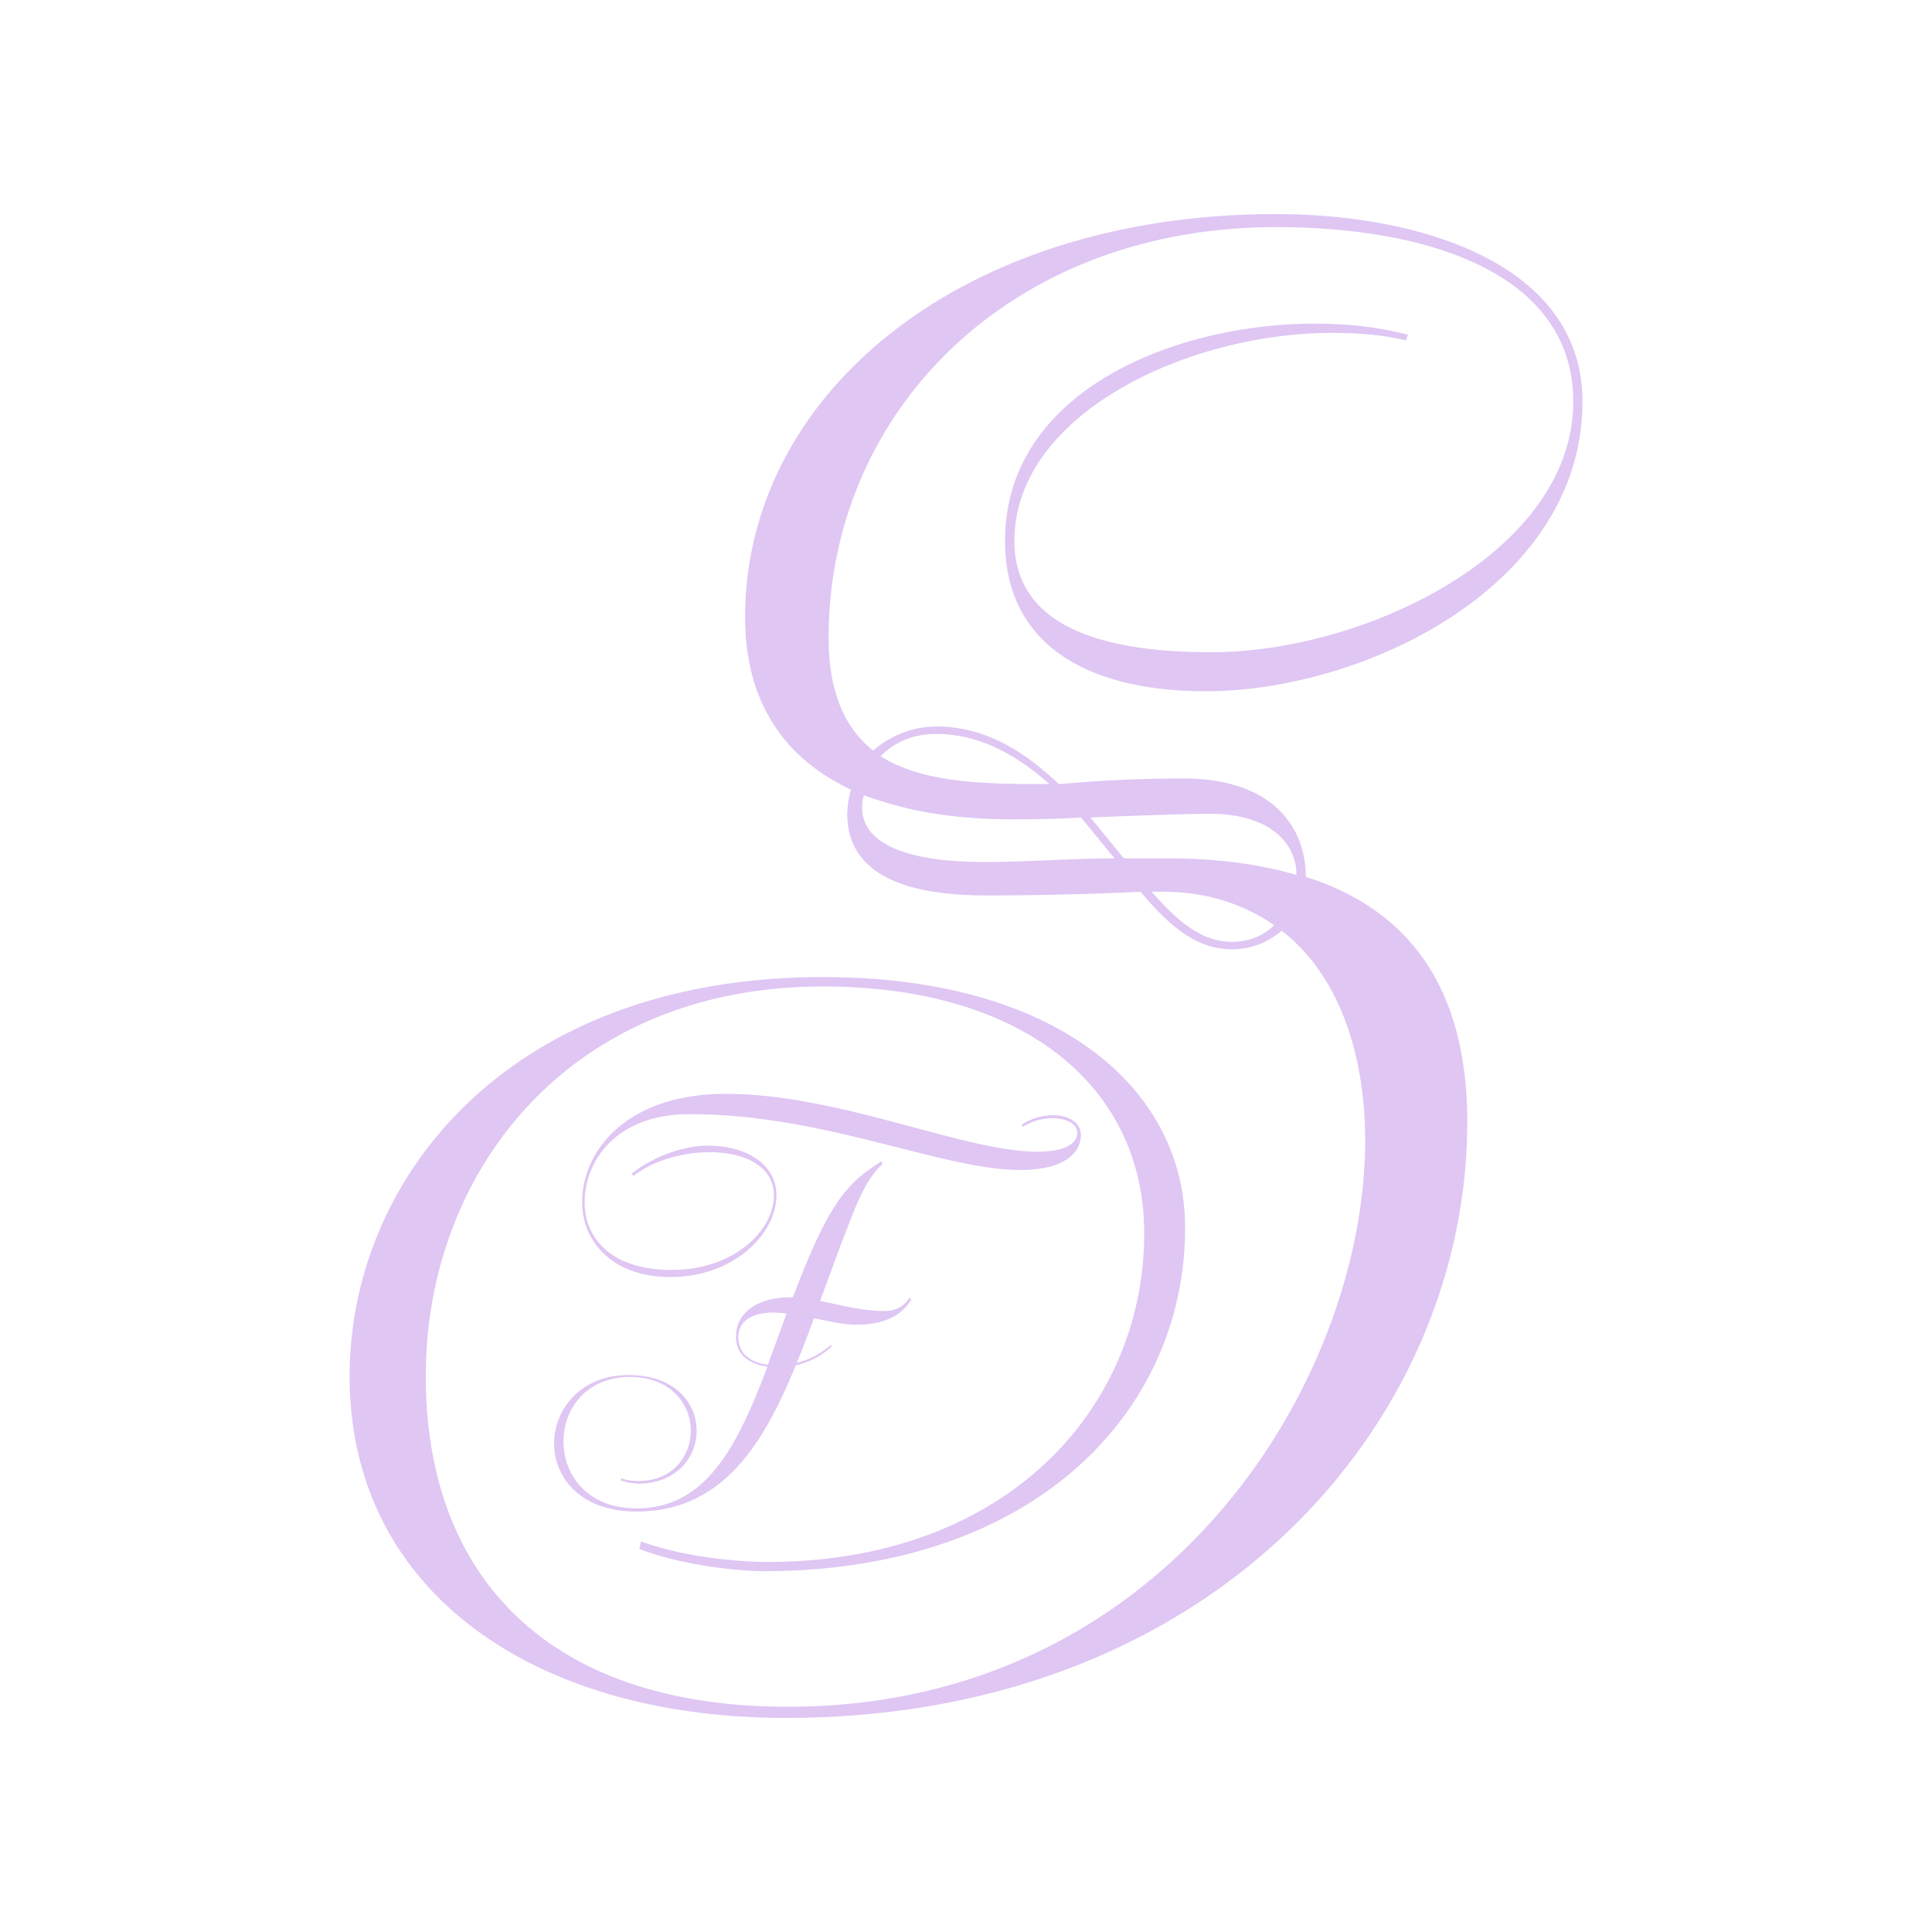 <svg id="Ebene_1" data-name="Ebene 1" xmlns="http://www.w3.org/2000/svg" viewBox="0 0 1080 1080"><defs><style>.cls-1{fill:#dfc6f3;}</style></defs><path class="cls-1" d="M358.38,861.73c25.95,9.34,57.08,11.41,70.57,11.41,134.92,0,210.68-87.17,210.68-183.69,0-82-67.46-138-179.54-138C317.91,551.42,238,655.2,238,769.36c0,110,66.42,184.73,202.38,184.73,211.72,0,322.76-182.66,322.76-316.53,0-49.82-15.56-93.41-46.7-117.28a42.14,42.14,0,0,1-28,10.38c-19.72,0-35.29-13.49-50.85-32.17-19.72,1-52.93,2.07-86.14,2.07-40.48,0-77.84-9.34-77.84-45.66a52.9,52.9,0,0,1,2.07-13.49c-35.28-16.61-59.15-46.71-59.15-96.52,0-123.5,119.35-225.21,296.82-225.21,80.95,0,171.24,28,171.24,104.82,0,102.75-121.43,161.9-210.68,161.9-64.34,0-112.08-24.91-112.08-84.06,0-84.07,95.48-121.43,173.31-121.43,18.68,0,36.33,2.08,51.89,6.23l-1,3.11c-13.49-3.11-27-4.15-41.51-4.15-81,0-177.46,45.67-177.46,116.24,0,46.7,46.7,62.27,110,62.27,86.14,0,202.38-56,202.38-140.11,0-71.61-81-97.55-166-97.55C562.83,127,463.2,231.77,463.2,356.31c0,31.13,9.34,50.85,24.91,63.3a53.91,53.91,0,0,1,35.29-13.49c28,0,49.81,14.53,68.49,32.17,13.49-1,35.29-3.11,69.54-3.11,49.81,0,68.49,27,68.49,55,56,17.65,90.29,60.2,90.29,137,0,168.13-142.18,333.14-380.88,333.14-142.18,0-243.89-71.61-243.89-191,0-110,88.22-223.13,264.65-223.13,130.77,0,202.38,62.27,202.38,140.1,0,102.75-84.07,192-235.59,192-13.49,0-45.67-3.11-69.54-12.45ZM623,479.81,604.35,457c-16.61,1-31.14,1-38.4,1-31.14,0-58.12-4.15-83-13.49a20.2,20.2,0,0,0-1,7.26c0,10.38,7.27,30.1,68.5,30.1C573.21,481.88,601.23,479.81,623,479.81ZM492.26,422.73c22.83,14.53,56,15.56,89.25,15.56h5.19c-17.64-15.56-38.4-28-63.3-28Q504.71,410.27,492.26,422.73Zm232.47,66.42c0-17.65-14.53-34.25-48.77-34.25-11.42,0-40.48,1-66.42,2.07l18.68,22.84h23.87C679.07,479.81,704,482.92,724.73,489.15Zm-12.45,28c-16.6-11.42-37.36-18.68-62.27-18.68h-6.23c14.53,16.6,28,28,44.63,28C697.75,526.51,706.05,523.39,712.28,517.17Z"/><path class="cls-1" d="M441.7,725.21h1.41l2-4.82c19.57-51.34,30.35-60.13,47.65-71.19l.57,1.42c-9.08,8.79-13.33,19.28-20.42,37.72-5.11,13-9.65,26.09-14.47,38.86,11.06,2.27,23.54,5.67,36,5.67,5.11,0,10.78-2,13.9-7.37l1.13.85c-4.53,7.37-12.47,14.18-31.19,14.18-6,0-14.47-1.7-23.26-3.69-3.12,8.51-6.24,17-9.65,25a45.64,45.64,0,0,0,19-9.93l.56.86a44.65,44.65,0,0,1-20.13,10.49c-18.72,45.95-42,81.69-89.06,81.69-31.2,0-46-19-46-38s14.76-38.29,41.7-38.29c25.81,0,38,15.6,38,31.2,0,14.75-11.35,29.5-32.62,29.5A36.22,36.22,0,0,1,347,827.6l.29-1.13a33.06,33.06,0,0,0,9.64,1.42c19,0,29.21-13.9,29.21-28.08,0-14.75-11.06-30.07-34-30.07-24.4,0-37.16,17.87-37.16,36,0,18.72,13.33,37.45,40.85,37.45,38.85,0,56.15-34.33,73.17-79.14-9.07-1.42-17.58-6-17.58-16.73C411.35,734,423.26,725.21,441.7,725.21ZM385.54,622.82c-40.85,0-58.72,25.81-58.72,49.35,0,19.86,14.75,37.73,48.51,37.73,35.17,0,57.29-22.13,57.29-41.7,0-16.45-16.73-24.11-35.74-24.11-15,0-31.76,4.54-42.83,13.33L353.2,656c13.33-10.49,30.35-15.59,42.55-15.59,20.7,0,38.29,9.92,38.29,27.79,0,21-23.26,45.67-59.28,45.67-32.62,0-49.35-20.14-49.35-41.7,0-29.21,25.24-60.69,80.27-60.69,63.81,0,132.74,32.33,174.43,32.33,17.59,0,22.12-6,22.12-10.5,0-4.25-4.53-8.22-14.46-8.22a30.52,30.52,0,0,0-15.89,4.82l-.85-1.13a32.6,32.6,0,0,1,17.59-5.39c8.51,0,15.6,4,15.6,11.06,0,9.93-9.08,19.57-33.75,19.57C526.22,654,461.27,622.82,385.54,622.82Zm54.17,111.47a63.24,63.24,0,0,0-7.09-.57c-15.6,0-19.86,7.38-19.86,13.62,0,10.49,8.23,14.46,16.46,15.6Z"/></svg>